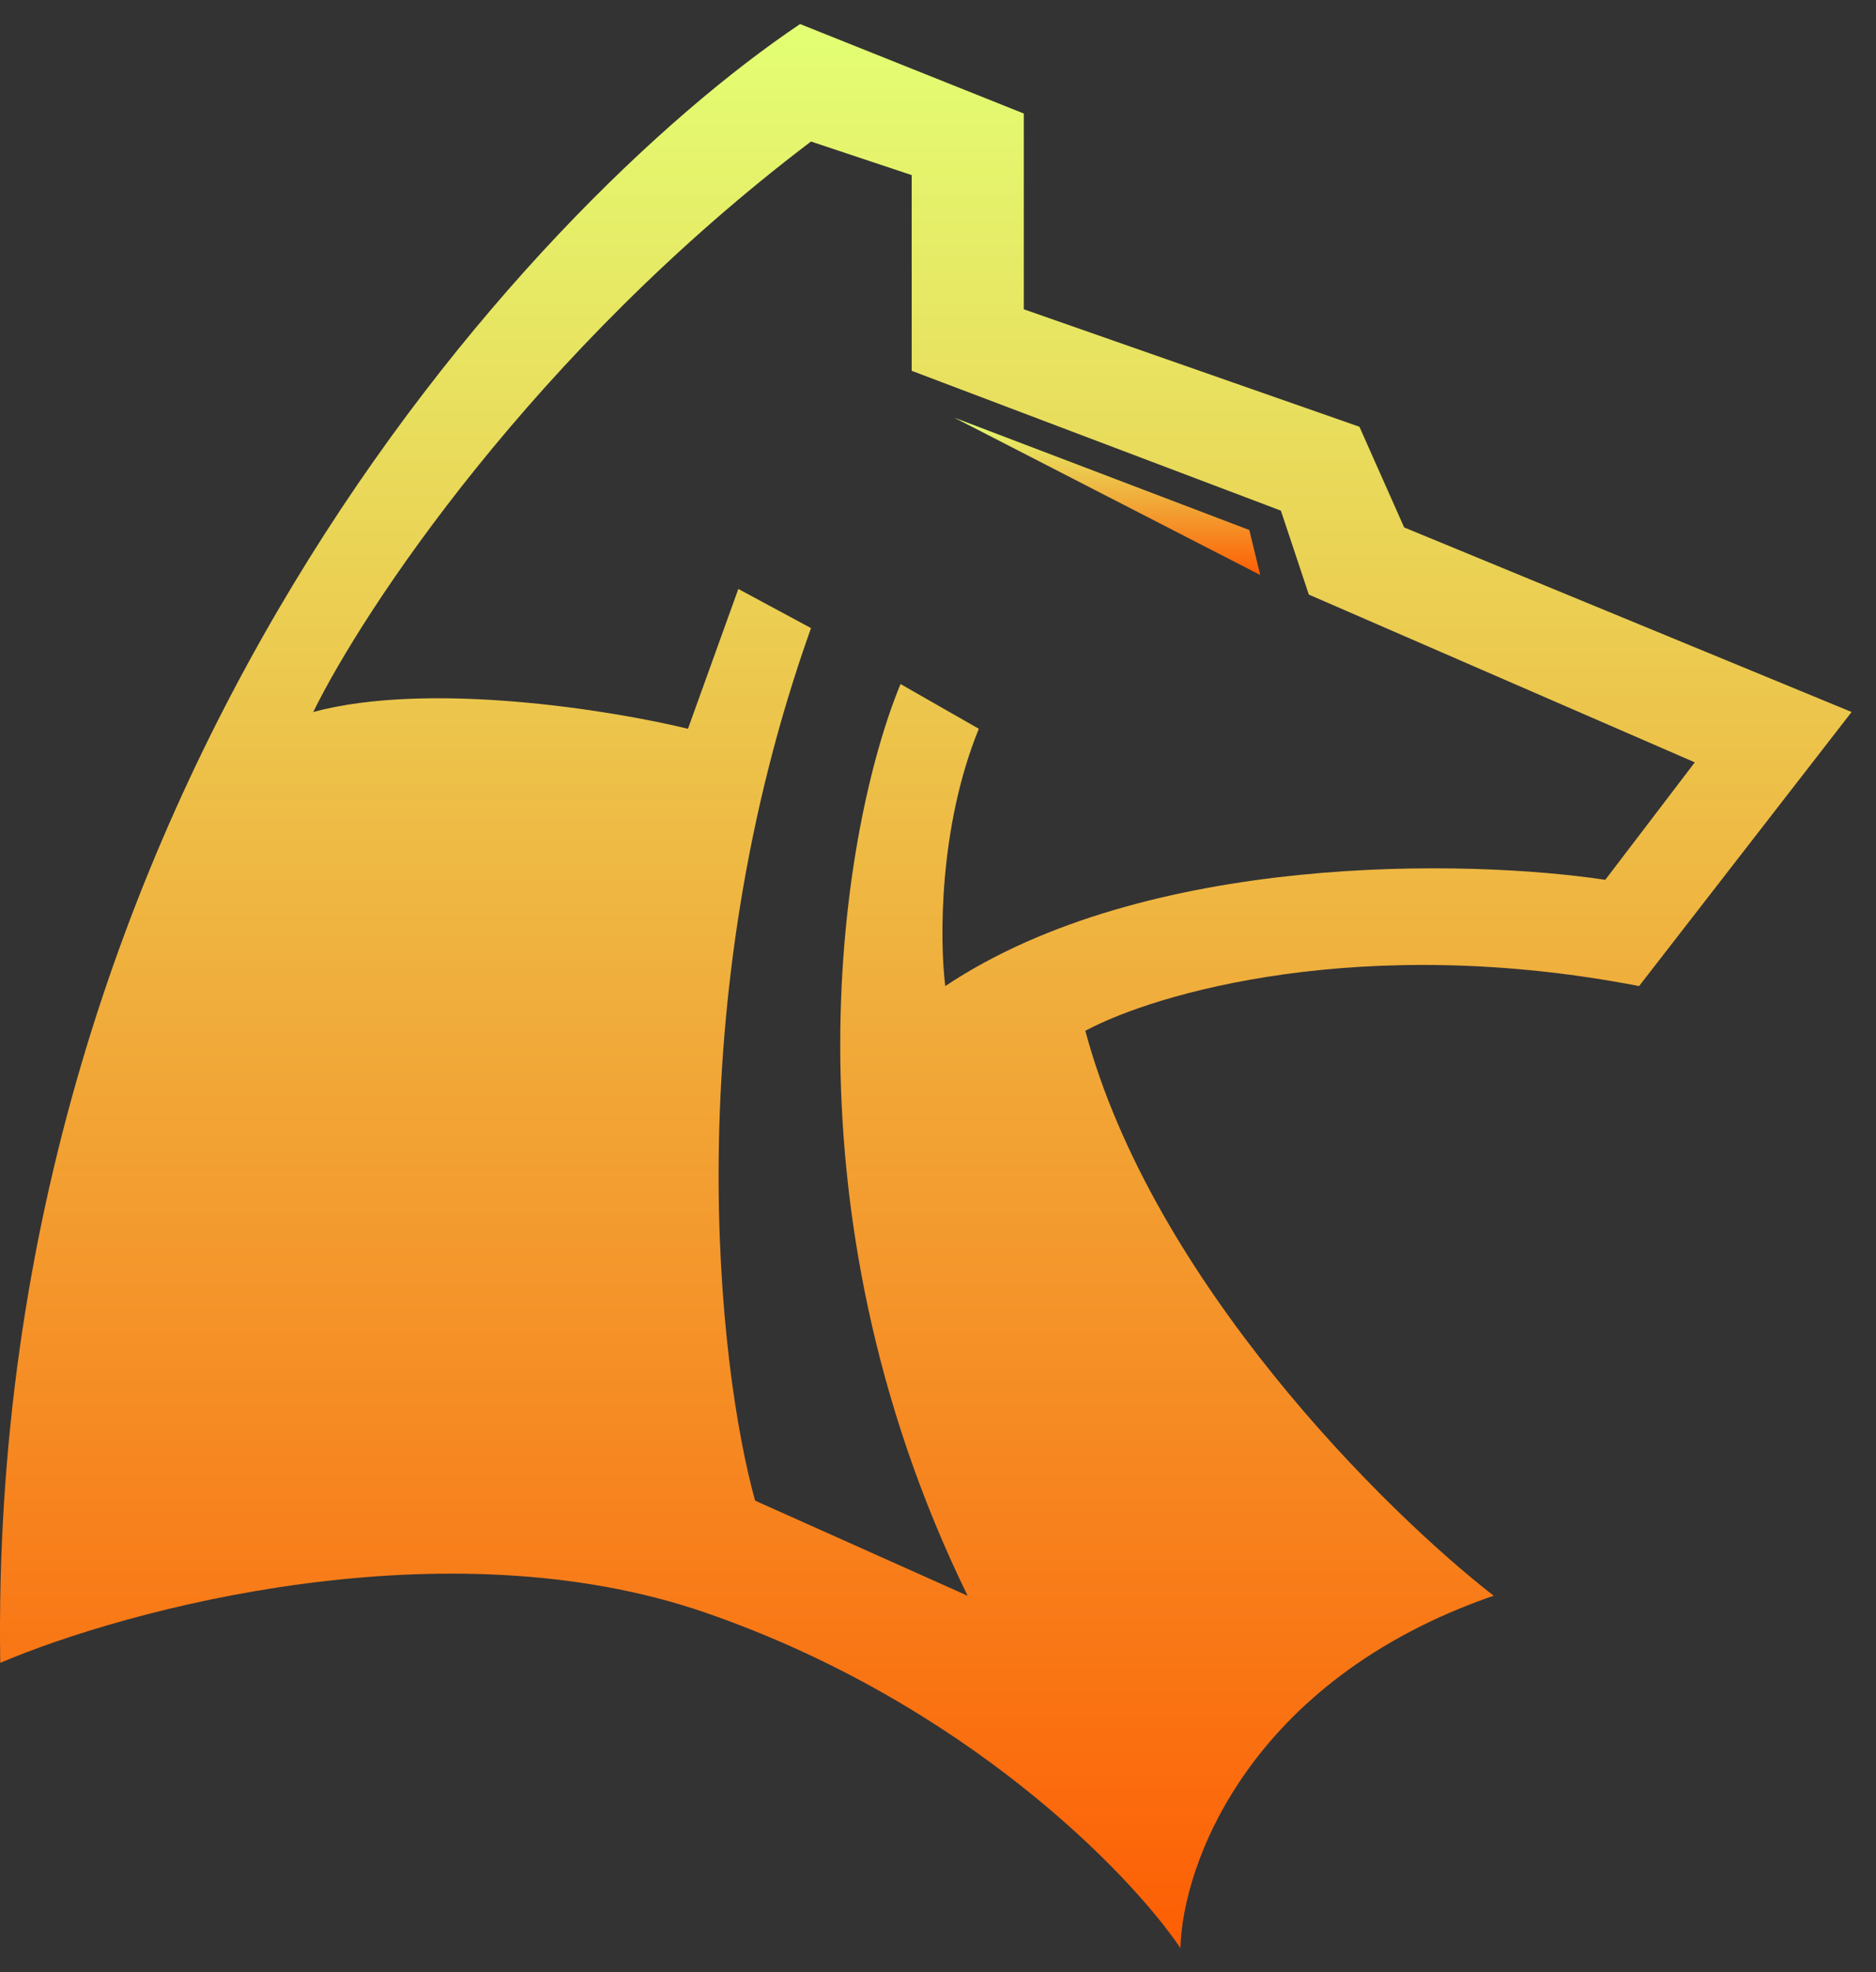 <svg width="39" height="41" viewBox="0 0 39 41" fill="none" xmlns="http://www.w3.org/2000/svg">
<rect x="0" y="0" width="39" height="41" fill="#333333" stroke="none"/>
<path fill-rule="evenodd" clip-rule="evenodd" d="M0.005 34.57C2.641 33.446 9.261 31.663 14.656 33.523C20.052 35.384 23.494 38.95 24.54 40.5C24.579 38.795 25.935 34.942 31.052 33.174C28.804 31.43 23.959 26.64 22.563 21.43C23.997 20.655 28.307 19.384 34.075 20.5L38.493 14.802L29.191 10.965L28.261 8.872L21.284 6.43V2.36L16.633 0.5C10.974 4.298 -0.274 16.43 0.005 34.57ZM6.512 14.802C7.558 12.671 11.093 7.314 16.86 2.942L18.953 3.64V7.709L26.628 10.616L27.209 12.361L35.233 15.849L33.372 18.291C30.543 17.864 23.837 17.709 19.651 20.5C19.535 19.57 19.512 17.198 20.349 15.151L18.721 14.221C17.519 17.128 16.116 24.988 20.116 33.175L15.698 31.198C14.922 28.407 14.07 20.872 16.86 13.058L15.349 12.244L14.302 15.151C12.713 14.764 8.93 14.151 6.512 14.802Z" fill="url(#paint0_linear_952_980)"/>
<path d="M25.972 11.019L19.836 8.682L26.199 11.954L25.972 11.019Z" fill="url(#paint1_linear_952_980)"/>
<defs>
<linearGradient id="paint0_linear_952_980" x1="19.247" y1="0.5" x2="19.247" y2="40.5" gradientUnits="userSpaceOnUse">
<stop stop-color="#E3FF74"/>
<stop offset="1" stop-color="#FD5E04"/>
</linearGradient>
<linearGradient id="paint1_linear_952_980" x1="23.017" y1="8.682" x2="23.017" y2="11.954" gradientUnits="userSpaceOnUse">
<stop stop-color="#E3FF74"/>
<stop offset="1" stop-color="#FD5E04"/>
</linearGradient>
</defs>
</svg>
